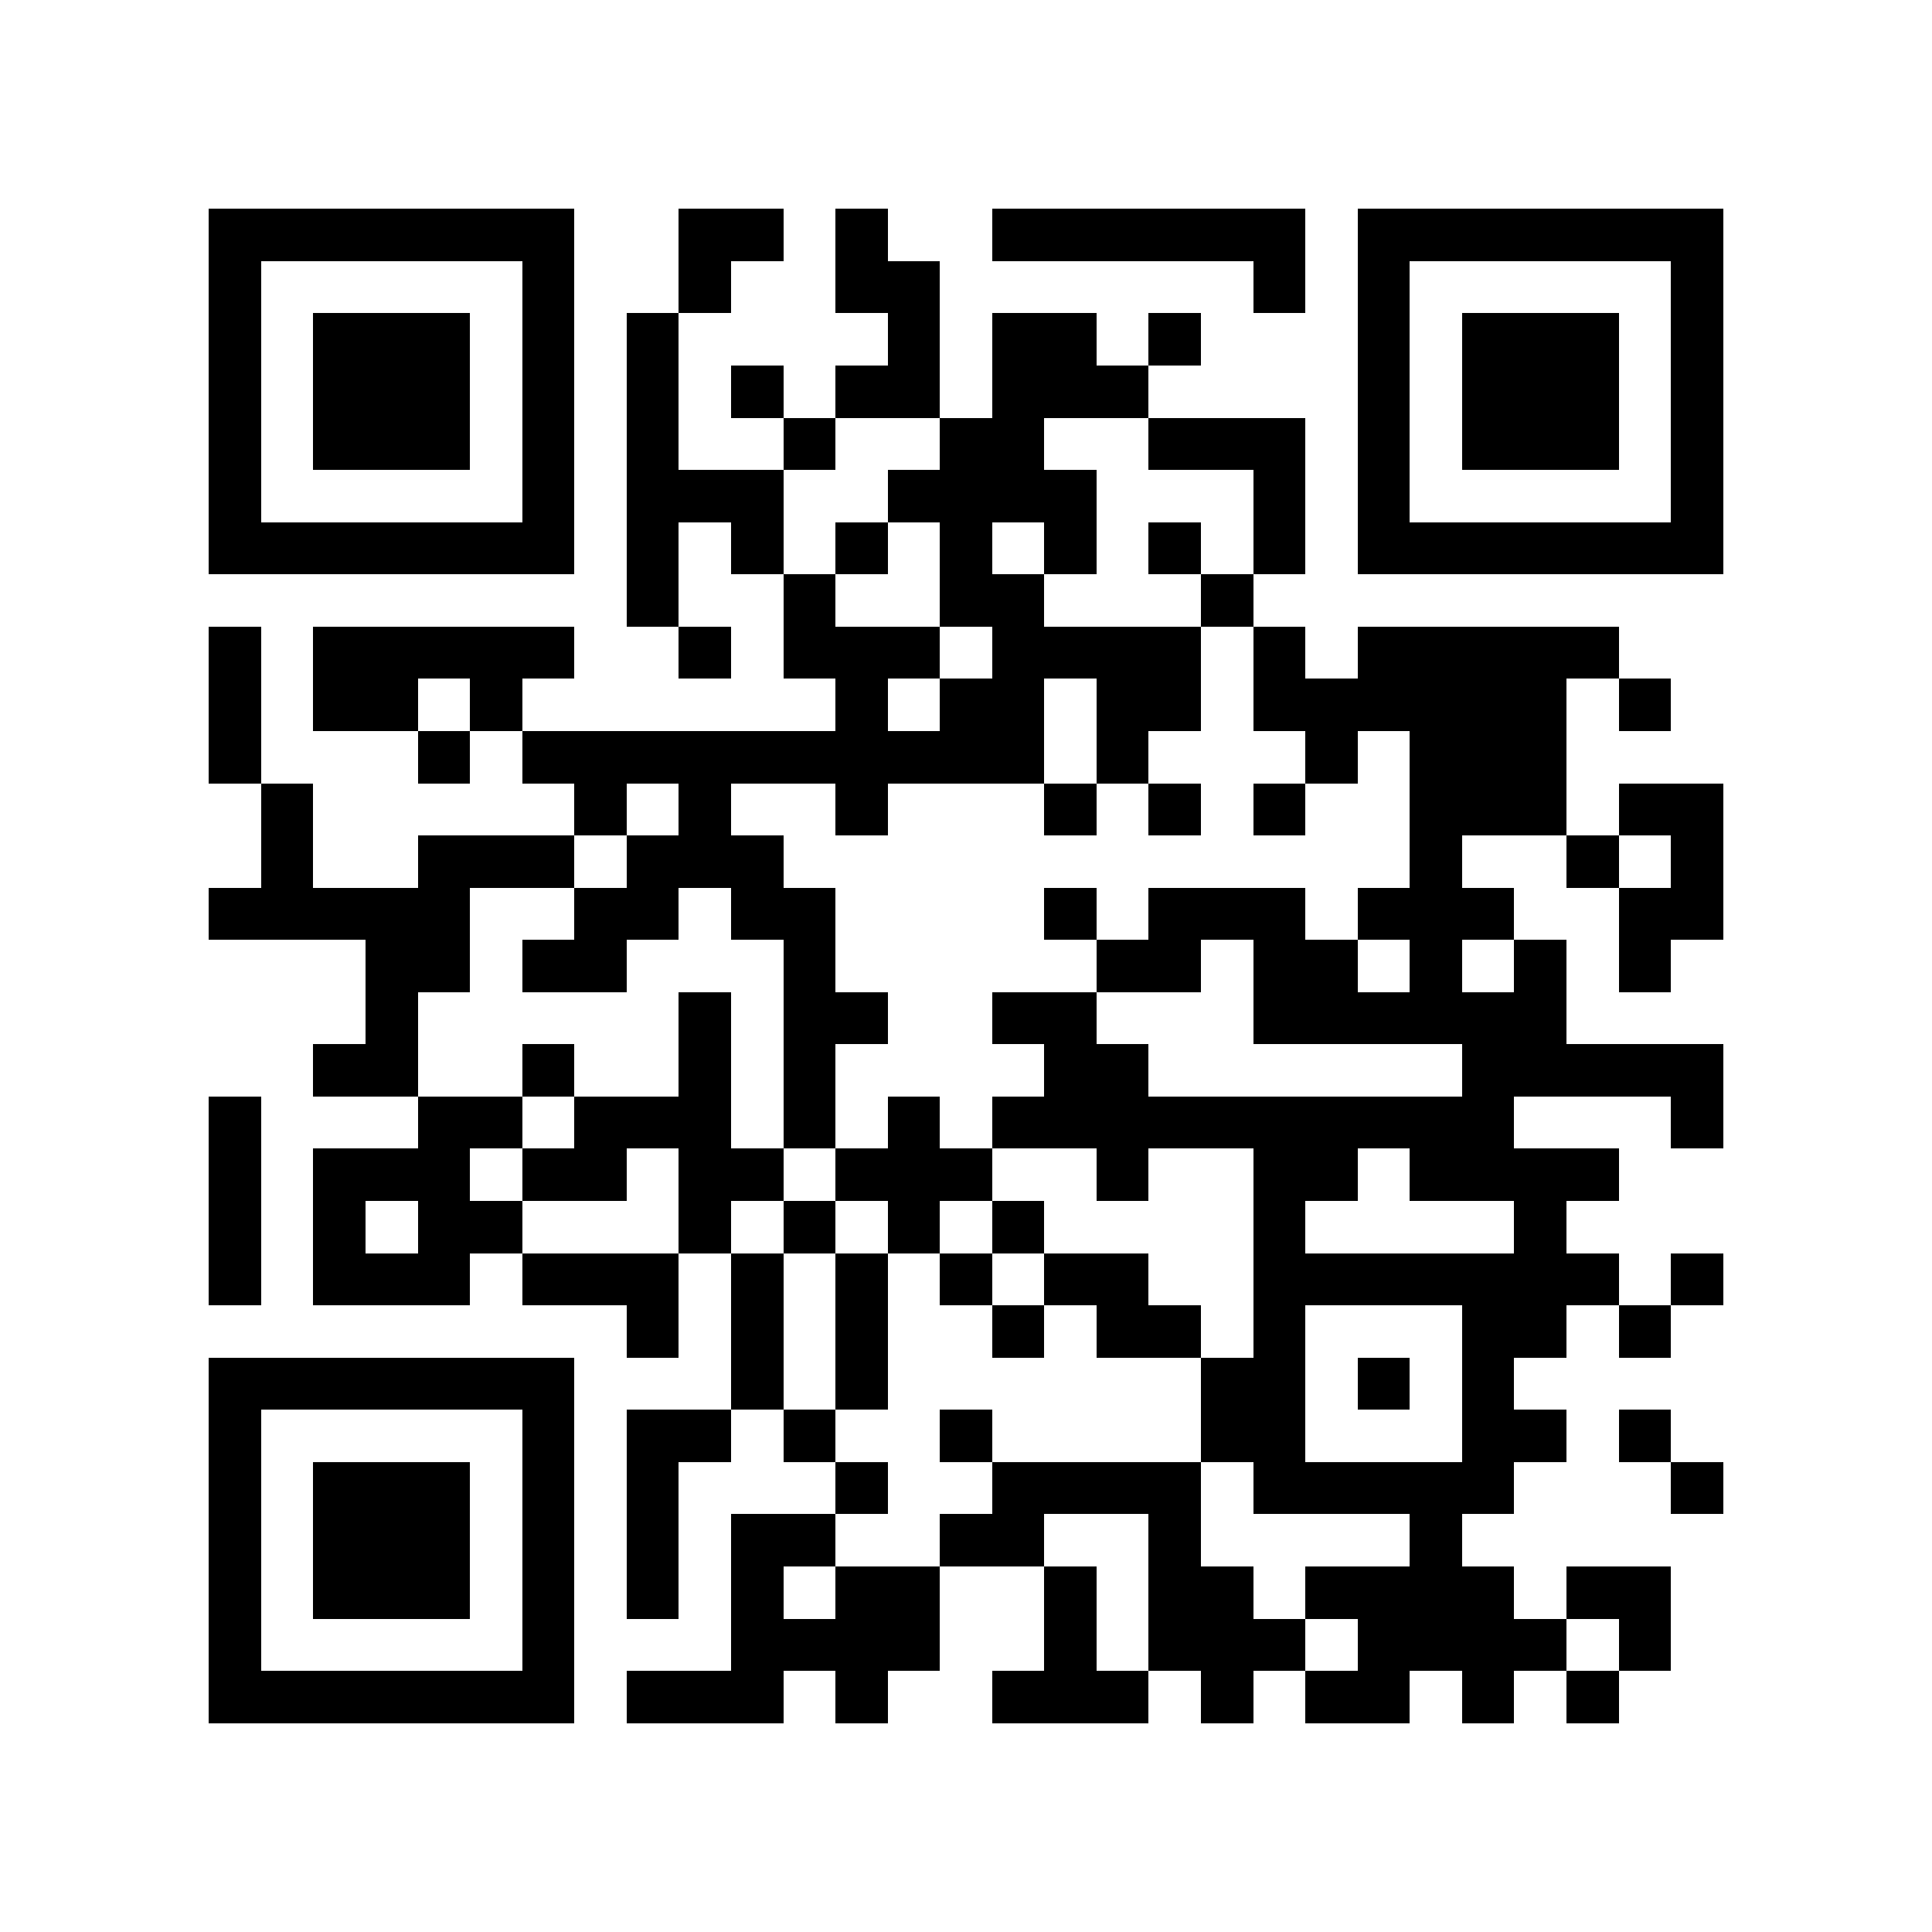<?xml version="1.0" encoding="utf-8"?><!DOCTYPE svg PUBLIC "-//W3C//DTD SVG 1.1//EN" "http://www.w3.org/Graphics/SVG/1.1/DTD/svg11.dtd"><svg xmlns="http://www.w3.org/2000/svg" viewBox="0 0 37 37" shape-rendering="crispEdges"><path fill="#ffffff" d="M0 0h37v37H0z"/><path stroke="#000000" d="M4 4.5h7m2 0h2m1 0h1m2 0h6m1 0h7M4 5.5h1m5 0h1m2 0h1m2 0h2m6 0h1m1 0h1m5 0h1M4 6.5h1m1 0h3m1 0h1m1 0h1m4 0h1m1 0h2m1 0h1m3 0h1m1 0h3m1 0h1M4 7.5h1m1 0h3m1 0h1m1 0h1m1 0h1m1 0h2m1 0h3m4 0h1m1 0h3m1 0h1M4 8.5h1m1 0h3m1 0h1m1 0h1m2 0h1m2 0h2m2 0h3m1 0h1m1 0h3m1 0h1M4 9.5h1m5 0h1m1 0h3m2 0h4m3 0h1m1 0h1m5 0h1M4 10.5h7m1 0h1m1 0h1m1 0h1m1 0h1m1 0h1m1 0h1m1 0h1m1 0h7M12 11.5h1m2 0h1m2 0h2m3 0h1M4 12.5h1m1 0h5m2 0h1m1 0h3m1 0h4m1 0h1m1 0h5M4 13.5h1m1 0h2m1 0h1m6 0h1m1 0h2m1 0h2m1 0h6m1 0h1M4 14.5h1m3 0h1m1 0h10m1 0h1m3 0h1m1 0h3M5 15.5h1m5 0h1m1 0h1m2 0h1m3 0h1m1 0h1m1 0h1m2 0h3m1 0h2M5 16.5h1m2 0h3m1 0h3m12 0h1m2 0h1m1 0h1M4 17.5h5m2 0h2m1 0h2m4 0h1m1 0h3m1 0h3m2 0h2M7 18.5h2m1 0h2m3 0h1m5 0h2m1 0h2m1 0h1m1 0h1m1 0h1M7 19.5h1m5 0h1m1 0h2m2 0h2m3 0h6M6 20.5h2m2 0h1m2 0h1m1 0h1m4 0h2m6 0h5M4 21.5h1m3 0h2m1 0h3m1 0h1m1 0h1m1 0h10m3 0h1M4 22.5h1m1 0h3m1 0h2m1 0h2m1 0h3m2 0h1m2 0h2m1 0h4M4 23.5h1m1 0h1m1 0h2m3 0h1m1 0h1m1 0h1m1 0h1m4 0h1m4 0h1M4 24.5h1m1 0h3m1 0h3m1 0h1m1 0h1m1 0h1m1 0h2m2 0h7m1 0h1M12 25.5h1m1 0h1m1 0h1m2 0h1m1 0h2m1 0h1m3 0h2m1 0h1M4 26.5h7m3 0h1m1 0h1m6 0h2m1 0h1m1 0h1M4 27.5h1m5 0h1m1 0h2m1 0h1m2 0h1m4 0h2m3 0h2m1 0h1M4 28.5h1m1 0h3m1 0h1m1 0h1m3 0h1m2 0h4m1 0h5m3 0h1M4 29.5h1m1 0h3m1 0h1m1 0h1m1 0h2m2 0h2m2 0h1m4 0h1M4 30.5h1m1 0h3m1 0h1m1 0h1m1 0h1m1 0h2m2 0h1m1 0h2m1 0h4m1 0h2M4 31.5h1m5 0h1m3 0h4m2 0h1m1 0h3m1 0h4m1 0h1M4 32.5h7m1 0h3m1 0h1m2 0h3m1 0h1m1 0h2m1 0h1m1 0h1"/></svg>
